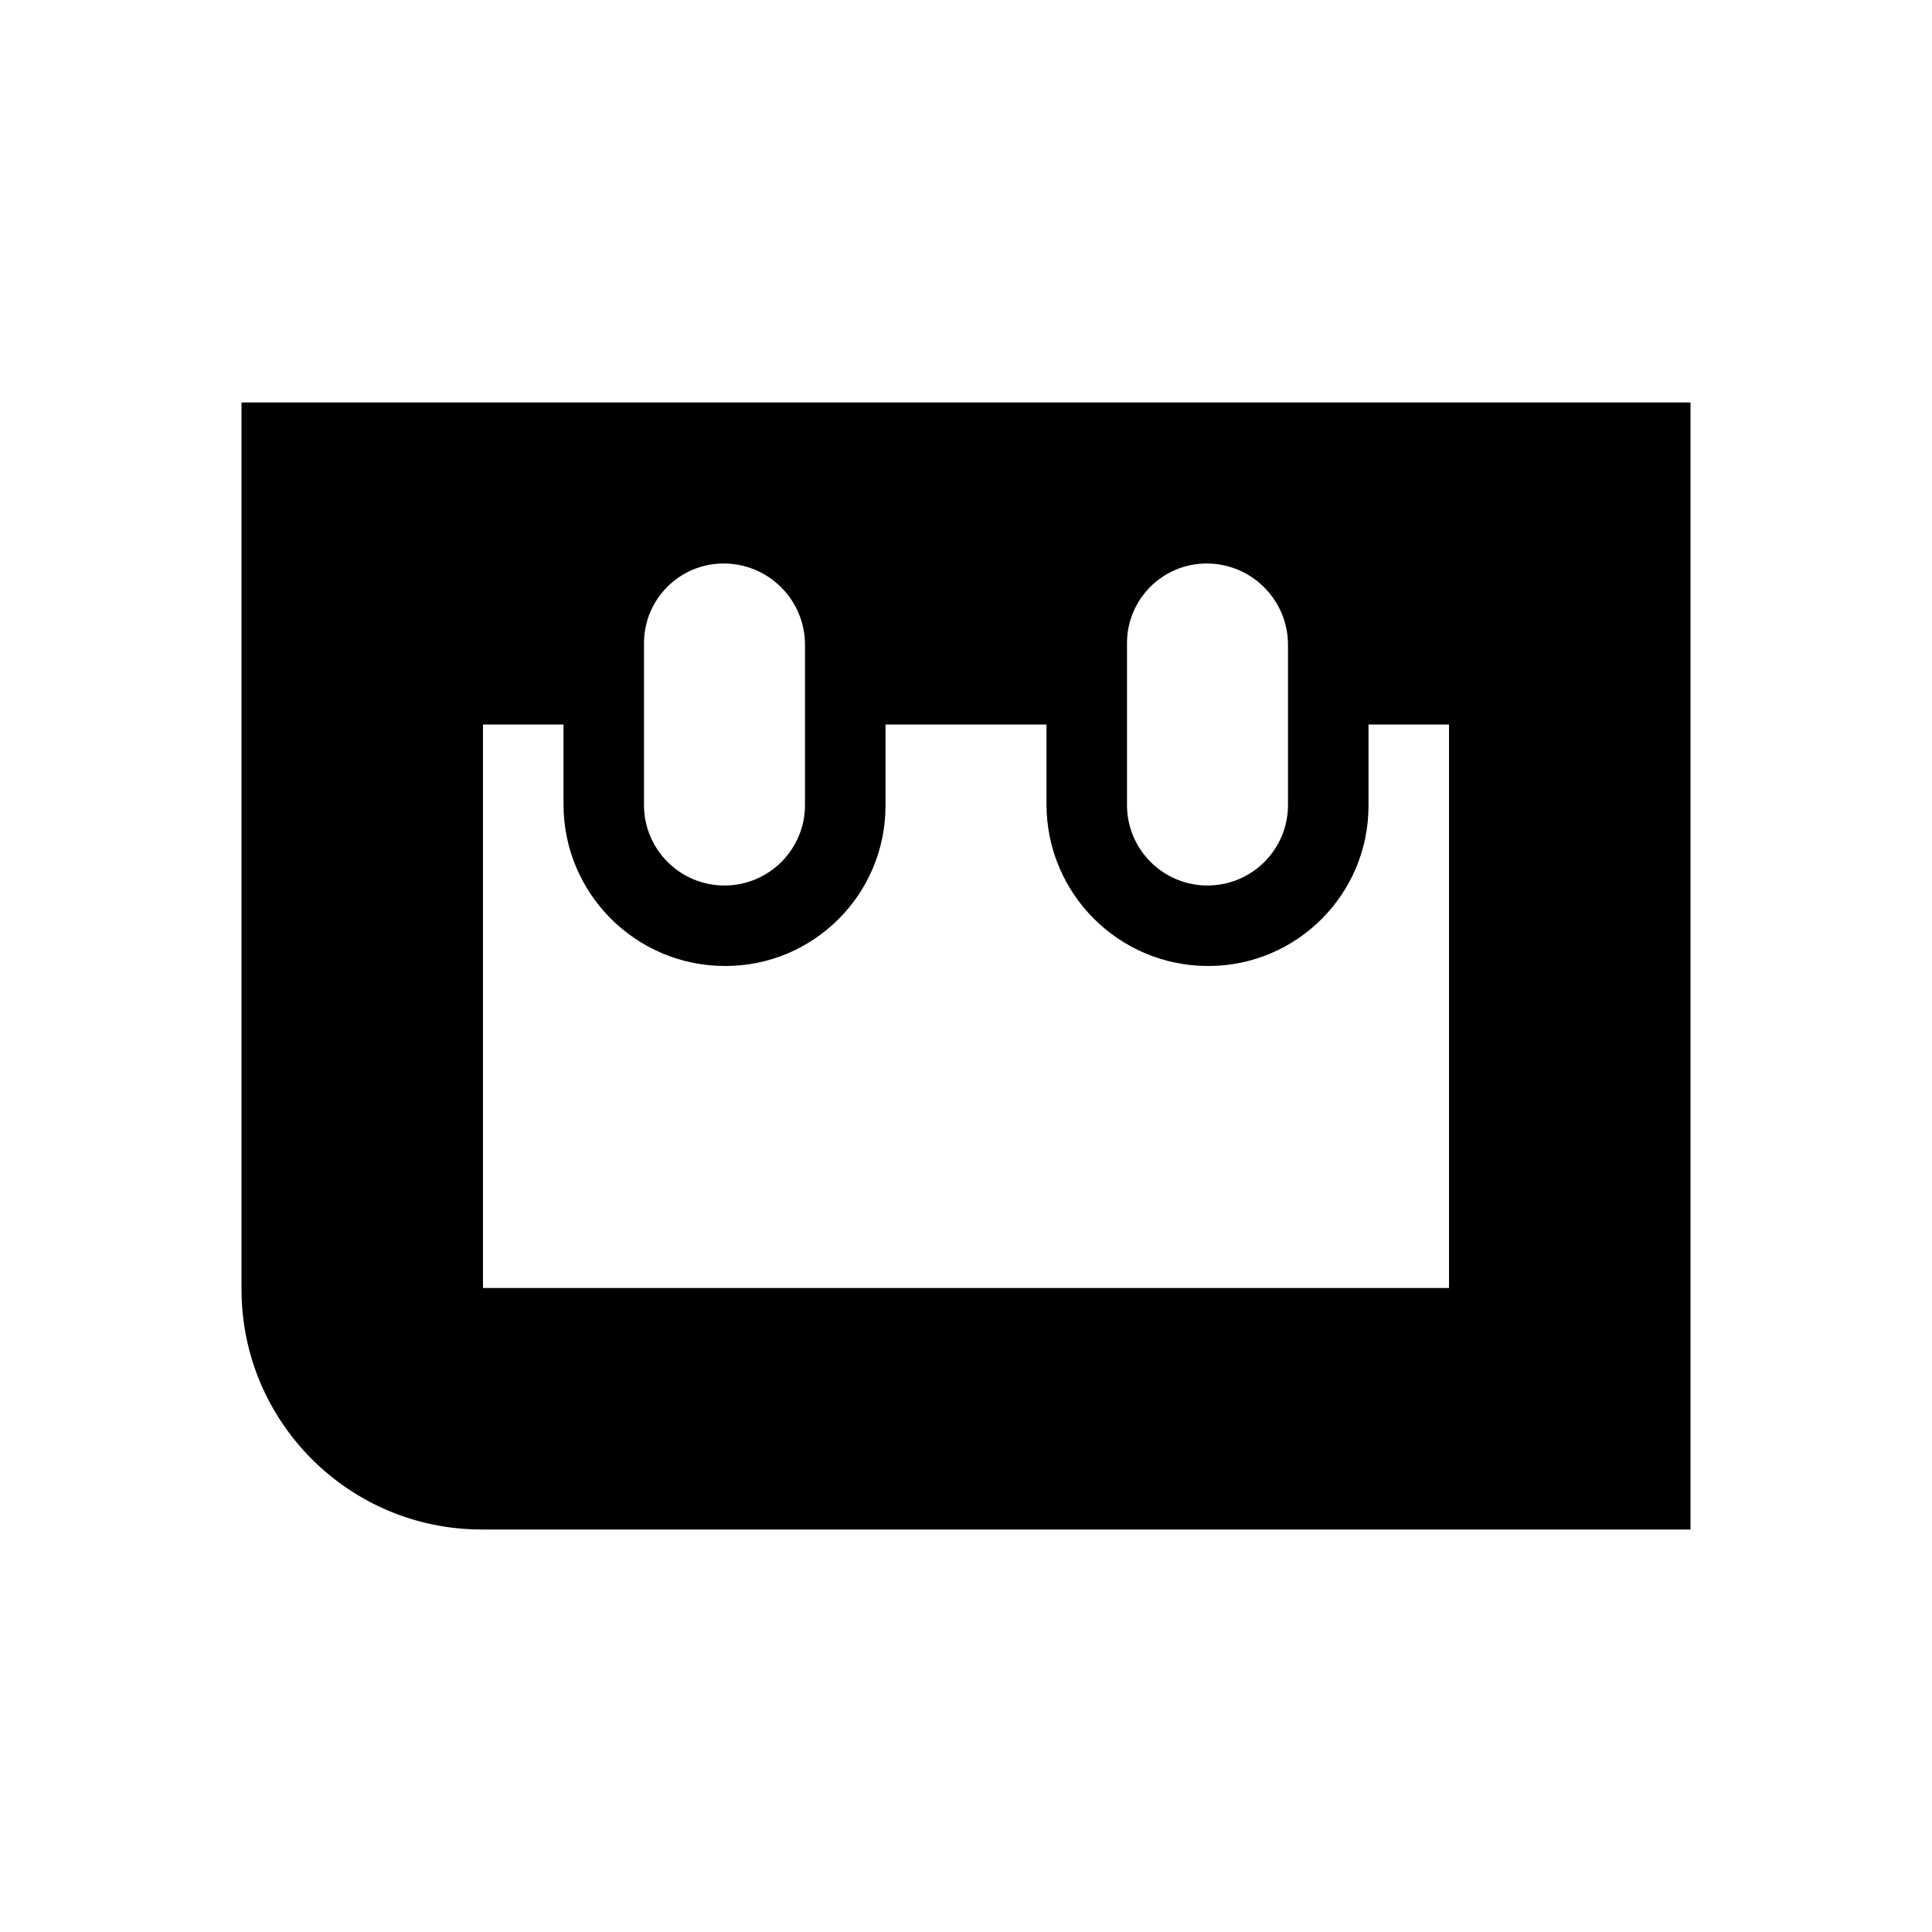 <?xml version="1.0" encoding="UTF-8" standalone="no"?>
<!DOCTYPE svg PUBLIC "-//W3C//DTD SVG 1.1//EN" "http://www.w3.org/Graphics/SVG/1.1/DTD/svg11.dtd">
<svg width="100%" height="100%" viewBox="0 0 24 24" version="1.1" xmlns="http://www.w3.org/2000/svg" xmlns:xlink="http://www.w3.org/1999/xlink" xml:space="preserve" xmlns:serif="http://www.serif.com/" style="fill-rule:evenodd;clip-rule:evenodd;stroke-linejoin:round;stroke-miterlimit:2;">
    <path d="M21,5L3,5L3,16.016C3,17.664 4.336,19 5.984,19C11.1,19 21,19 21,19L21,5ZM17,9L17,10.01C17,11.109 16.109,12 15.01,12C15.009,12 15.009,12 15.008,12C13.899,12 13,11.101 13,9.992L13,9L11,9L11,10.01C11,11.109 10.109,12 9.01,12C9.009,12 9.009,12 9.008,12C7.899,12 7,11.101 7,9.992L7,9L6,9L6,16L18,16L18,9L17,9ZM16,8.01C16,7.742 15.894,7.485 15.704,7.296C15.515,7.106 15.258,7 14.99,7C14.99,7 14.989,7 14.989,7C14.443,7 14,7.443 14,7.989L14,10.001C14,10.266 14.105,10.52 14.293,10.707C14.48,10.895 14.734,11 14.999,11C14.999,11 15,11 15,11C15.552,11 16,10.552 16,10C16,9.393 16,8.619 16,8.01ZM10,8.01C10,7.742 9.894,7.485 9.704,7.296C9.515,7.106 9.258,7 8.99,7C8.99,7 8.989,7 8.989,7C8.443,7 8,7.443 8,7.989L8,10.001C8,10.266 8.105,10.52 8.293,10.707C8.48,10.895 8.734,11 8.999,11C8.999,11 9,11 9,11C9.552,11 10,10.552 10,10C10,9.393 10,8.619 10,8.01Z"/>
</svg>
